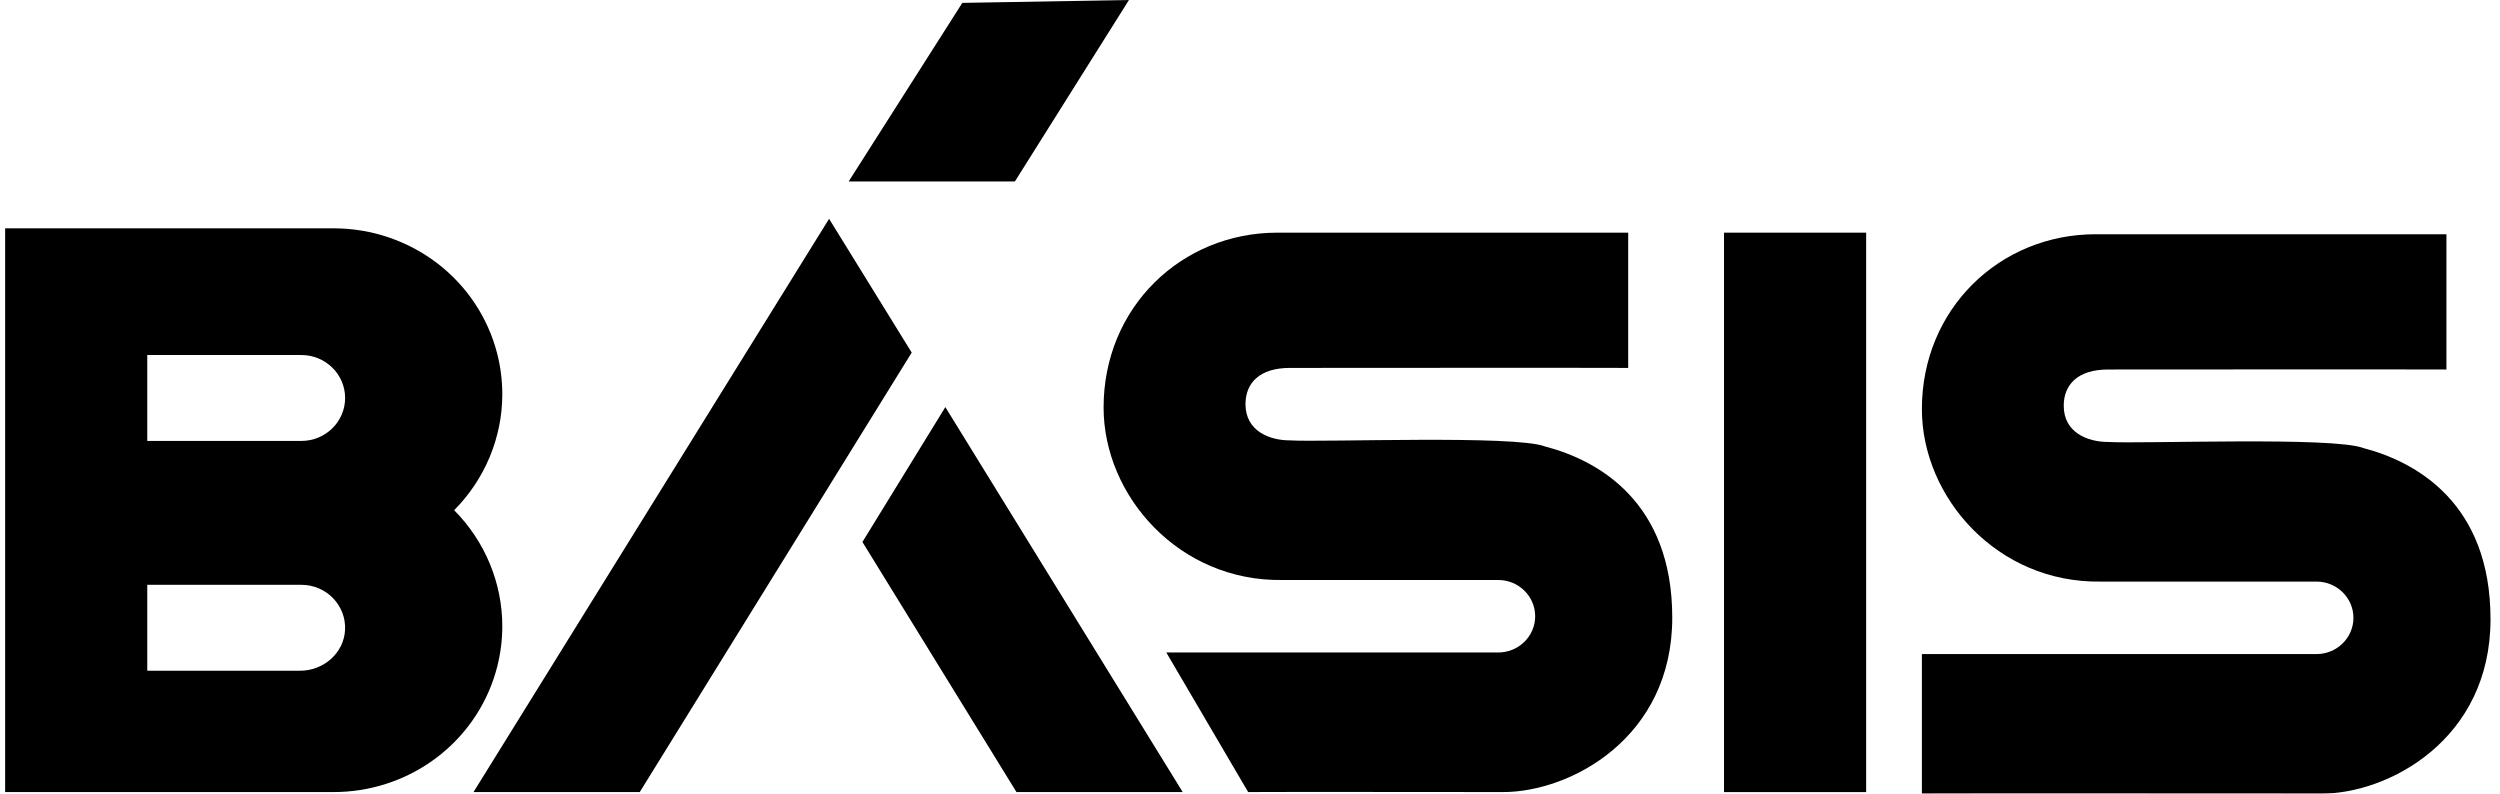 <svg width="126" height="40" viewBox="0 0 126 40" fill="currentColor" xmlns="http://www.w3.org/2000/svg">
<g mask="url(#mask0_1_1958)">
<path d="M25.316 19.868C25.316 19.182 25.23 18.499 25.062 17.836C24.115 14.11 20.718 11.507 16.802 11.507H0.259V39.92H16.803C17.035 39.92 17.264 39.912 17.484 39.894C21.13 39.611 24.177 37.077 25.062 33.591C25.23 32.929 25.316 32.245 25.316 31.559C25.316 29.375 24.436 27.27 22.889 25.714C24.438 24.157 25.316 22.053 25.316 19.868ZM15.125 33.805H7.422V30.291V29.475H15.19C16.442 29.475 17.453 30.506 17.391 31.749C17.332 32.912 16.311 33.805 15.125 33.805ZM15.19 22.223H7.422V17.893H15.19C16.406 17.893 17.394 18.864 17.394 20.058C17.394 21.252 16.406 22.223 15.19 22.223Z" />
<path d="M59.608 39.92H51.23L43.466 27.316L47.645 20.518L59.608 39.92ZM41.786 11.028L45.95 17.77L32.244 39.92H23.865L41.786 11.028Z" />
<path d="M51.15 9.146H42.772L48.501 0.145L56.899 0L51.15 9.146Z" />
<path d="M55.621 20.538C55.621 24.994 59.425 29.312 64.63 29.232H75.513C76.539 29.232 77.373 30.052 77.373 31.059C77.373 32.066 76.539 32.885 75.513 32.885H58.781L62.907 39.92C65.519 39.906 71.077 39.92 75.761 39.92C79.139 39.92 84.282 37.201 84.282 31.13C84.282 25.295 80.556 23.202 77.876 22.503C76.368 21.916 66.769 22.298 65.009 22.195C63.983 22.195 62.773 21.726 62.773 20.369C62.773 19.303 63.481 18.543 65.009 18.543C65.837 18.543 80.851 18.531 82.061 18.543V11.726H64.375C59.542 11.726 55.621 15.492 55.621 20.538Z" />
<path d="M94.054 11.726H86.891V39.922H94.054V11.726Z" />
<path d="M96.863 20.618C96.863 25.074 100.667 29.392 105.872 29.312H116.753C117.779 29.312 118.613 30.131 118.613 31.139C118.613 32.146 117.779 32.965 116.753 32.965H96.863V40C99.476 39.986 112.317 40 117.001 40C120.379 40 125.522 37.281 125.522 31.209C125.522 25.375 121.796 23.282 119.116 22.583C117.608 21.996 108.01 22.378 106.249 22.275C105.224 22.275 104.012 21.806 104.012 20.449C104.012 19.383 104.723 18.623 106.249 18.623C107.077 18.623 122.093 18.611 123.3 18.623V11.806H105.617C100.782 11.806 96.863 15.572 96.863 20.618Z" />
</g>
</svg>
